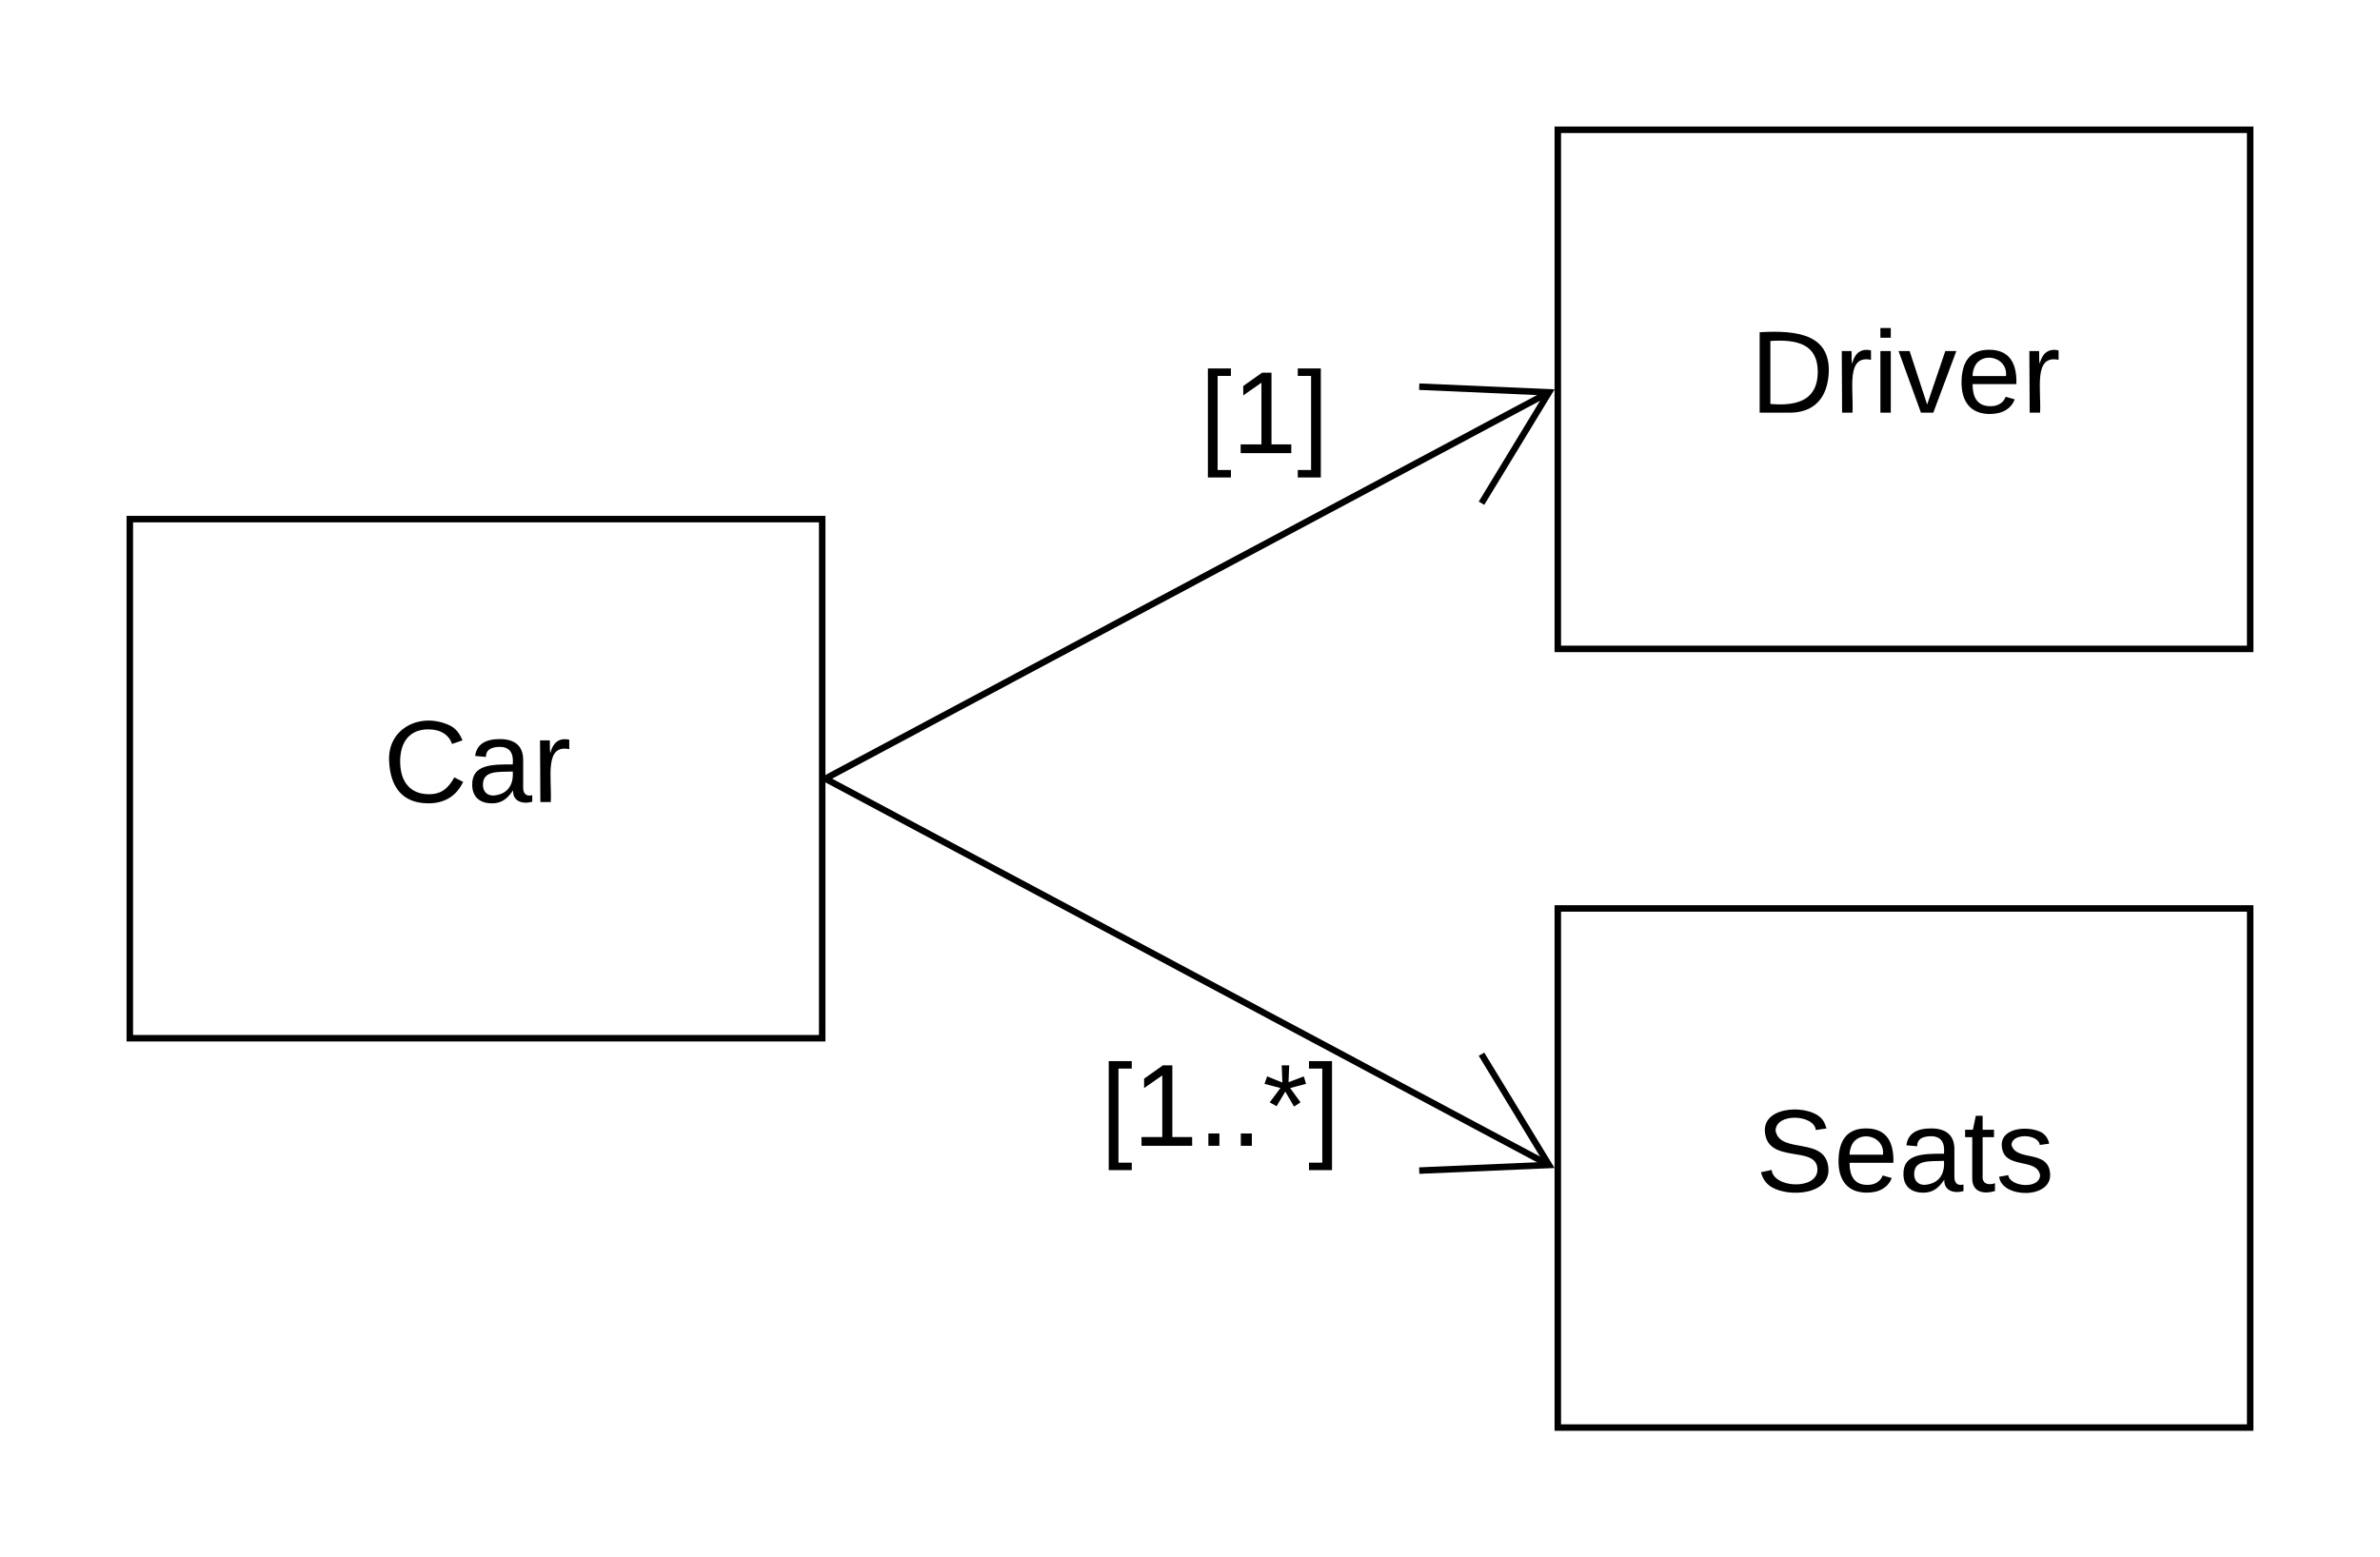 <svg xmlns="http://www.w3.org/2000/svg" xmlns:xlink="http://www.w3.org/1999/xlink" xmlns:lucid="lucid" width="366.67" height="240"><g transform="translate(-320 -240)" lucid:page-tab-id="0_0"><path d="M0 0h1870.4v1323.2H0z" fill="#fff"/><path d="M340 320h106.67v80H340z" stroke="#000" fill="#fff"/><use xlink:href="#a" transform="matrix(1,0,0,1,345,325) translate(34.05 38.6)"/><path d="M560 260h106.67v80H560z" stroke="#000" fill="#fff"/><use xlink:href="#b" transform="matrix(1,0,0,1,565,265) translate(24.6 38.6)"/><path d="M560 380h106.67v80H560z" stroke="#000" fill="#fff"/><use xlink:href="#c" transform="matrix(1,0,0,1,565,385) translate(25.5 38.6)"/><path d="M447.6 359.76l111.1-59.33" stroke="#000" fill="none"/><path d="M447.85 360.2l-.68.37v-1.14l.2-.1zM559.5 300l-10.83 17.8-.85-.5 9.95-16.37-19.14-.84.04-1z"/><use xlink:href="#d" transform="matrix(1,0,0,1,504.79,295.432) translate(0 14.4)"/><path d="M447.6 360.24l111.1 59.33M447.62 360.24l-.45-.24" stroke="#000" fill="none"/><path d="M559.5 420l-20.83.9-.04-1 19.14-.83-9.95-16.36.85-.5z"/><use xlink:href="#e" transform="matrix(1,0,0,1,489.515,402.179) translate(0 14.4)"/><defs><path d="M212-179c-10-28-35-45-73-45-59 0-87 40-87 99 0 60 29 101 89 101 43 0 62-24 78-52l27 14C228-24 195 4 139 4 59 4 22-46 18-125c-6-104 99-153 187-111 19 9 31 26 39 46" id="f"/><path d="M141-36C126-15 110 5 73 4 37 3 15-17 15-53c-1-64 63-63 125-63 3-35-9-54-41-54-24 1-41 7-42 31l-33-3c5-37 33-52 76-52 45 0 72 20 72 64v82c-1 20 7 32 28 27v20c-31 9-61-2-59-35zM48-53c0 20 12 33 32 33 41-3 63-29 60-74-43 2-92-5-92 41" id="g"/><path d="M114-163C36-179 61-72 57 0H25l-1-190h30c1 12-1 29 2 39 6-27 23-49 58-41v29" id="h"/><g id="a"><use transform="matrix(0.05,0,0,0.05,0,0)" xlink:href="#f"/><use transform="matrix(0.05,0,0,0.05,12.95,0)" xlink:href="#g"/><use transform="matrix(0.05,0,0,0.05,22.95,0)" xlink:href="#h"/></g><path d="M30-248c118-7 216 8 213 122C240-48 200 0 122 0H30v-248zM63-27c89 8 146-16 146-99s-60-101-146-95v194" id="i"/><path d="M24-231v-30h32v30H24zM24 0v-190h32V0H24" id="j"/><path d="M108 0H70L1-190h34L89-25l56-165h34" id="k"/><path d="M100-194c63 0 86 42 84 106H49c0 40 14 67 53 68 26 1 43-12 49-29l28 8c-11 28-37 45-77 45C44 4 14-33 15-96c1-61 26-98 85-98zm52 81c6-60-76-77-97-28-3 7-6 17-6 28h103" id="l"/><g id="b"><use transform="matrix(0.05,0,0,0.05,0,0)" xlink:href="#i"/><use transform="matrix(0.05,0,0,0.05,12.95,0)" xlink:href="#h"/><use transform="matrix(0.05,0,0,0.05,18.9,0)" xlink:href="#j"/><use transform="matrix(0.05,0,0,0.05,22.85,0)" xlink:href="#k"/><use transform="matrix(0.05,0,0,0.05,31.85,0)" xlink:href="#l"/><use transform="matrix(0.05,0,0,0.05,41.85,0)" xlink:href="#h"/></g><path d="M185-189c-5-48-123-54-124 2 14 75 158 14 163 119 3 78-121 87-175 55-17-10-28-26-33-46l33-7c5 56 141 63 141-1 0-78-155-14-162-118-5-82 145-84 179-34 5 7 8 16 11 25" id="m"/><path d="M59-47c-2 24 18 29 38 22v24C64 9 27 4 27-40v-127H5v-23h24l9-43h21v43h35v23H59v120" id="n"/><path d="M135-143c-3-34-86-38-87 0 15 53 115 12 119 90S17 21 10-45l28-5c4 36 97 45 98 0-10-56-113-15-118-90-4-57 82-63 122-42 12 7 21 19 24 35" id="o"/><g id="c"><use transform="matrix(0.05,0,0,0.05,0,0)" xlink:href="#m"/><use transform="matrix(0.05,0,0,0.05,12,0)" xlink:href="#l"/><use transform="matrix(0.05,0,0,0.05,22,0)" xlink:href="#g"/><use transform="matrix(0.05,0,0,0.05,32,0)" xlink:href="#n"/><use transform="matrix(0.05,0,0,0.05,37,0)" xlink:href="#o"/></g><path d="M26 75v-336h71v23H56V52h41v23H26" id="p"/><path d="M27 0v-27h64v-190l-56 39v-29l58-41h29v221h61V0H27" id="q"/><path d="M3 75V52h41v-290H3v-23h71V75H3" id="r"/><g id="d"><use transform="matrix(0.05,0,0,0.05,0,0)" xlink:href="#p"/><use transform="matrix(0.05,0,0,0.05,5,0)" xlink:href="#q"/><use transform="matrix(0.05,0,0,0.05,15,0)" xlink:href="#r"/></g><path d="M33 0v-38h34V0H33" id="s"/><path d="M80-196l47-18 7 23-49 13 32 44-20 13-27-46-27 45-21-12 33-44-49-13 8-23 47 19-2-53h23" id="t"/><g id="e"><use transform="matrix(0.05,0,0,0.05,0,0)" xlink:href="#p"/><use transform="matrix(0.05,0,0,0.05,5,0)" xlink:href="#q"/><use transform="matrix(0.05,0,0,0.05,15,0)" xlink:href="#s"/><use transform="matrix(0.05,0,0,0.05,20,0)" xlink:href="#s"/><use transform="matrix(0.05,0,0,0.05,25,0)" xlink:href="#t"/><use transform="matrix(0.05,0,0,0.05,32,0)" xlink:href="#r"/></g></defs></g></svg>